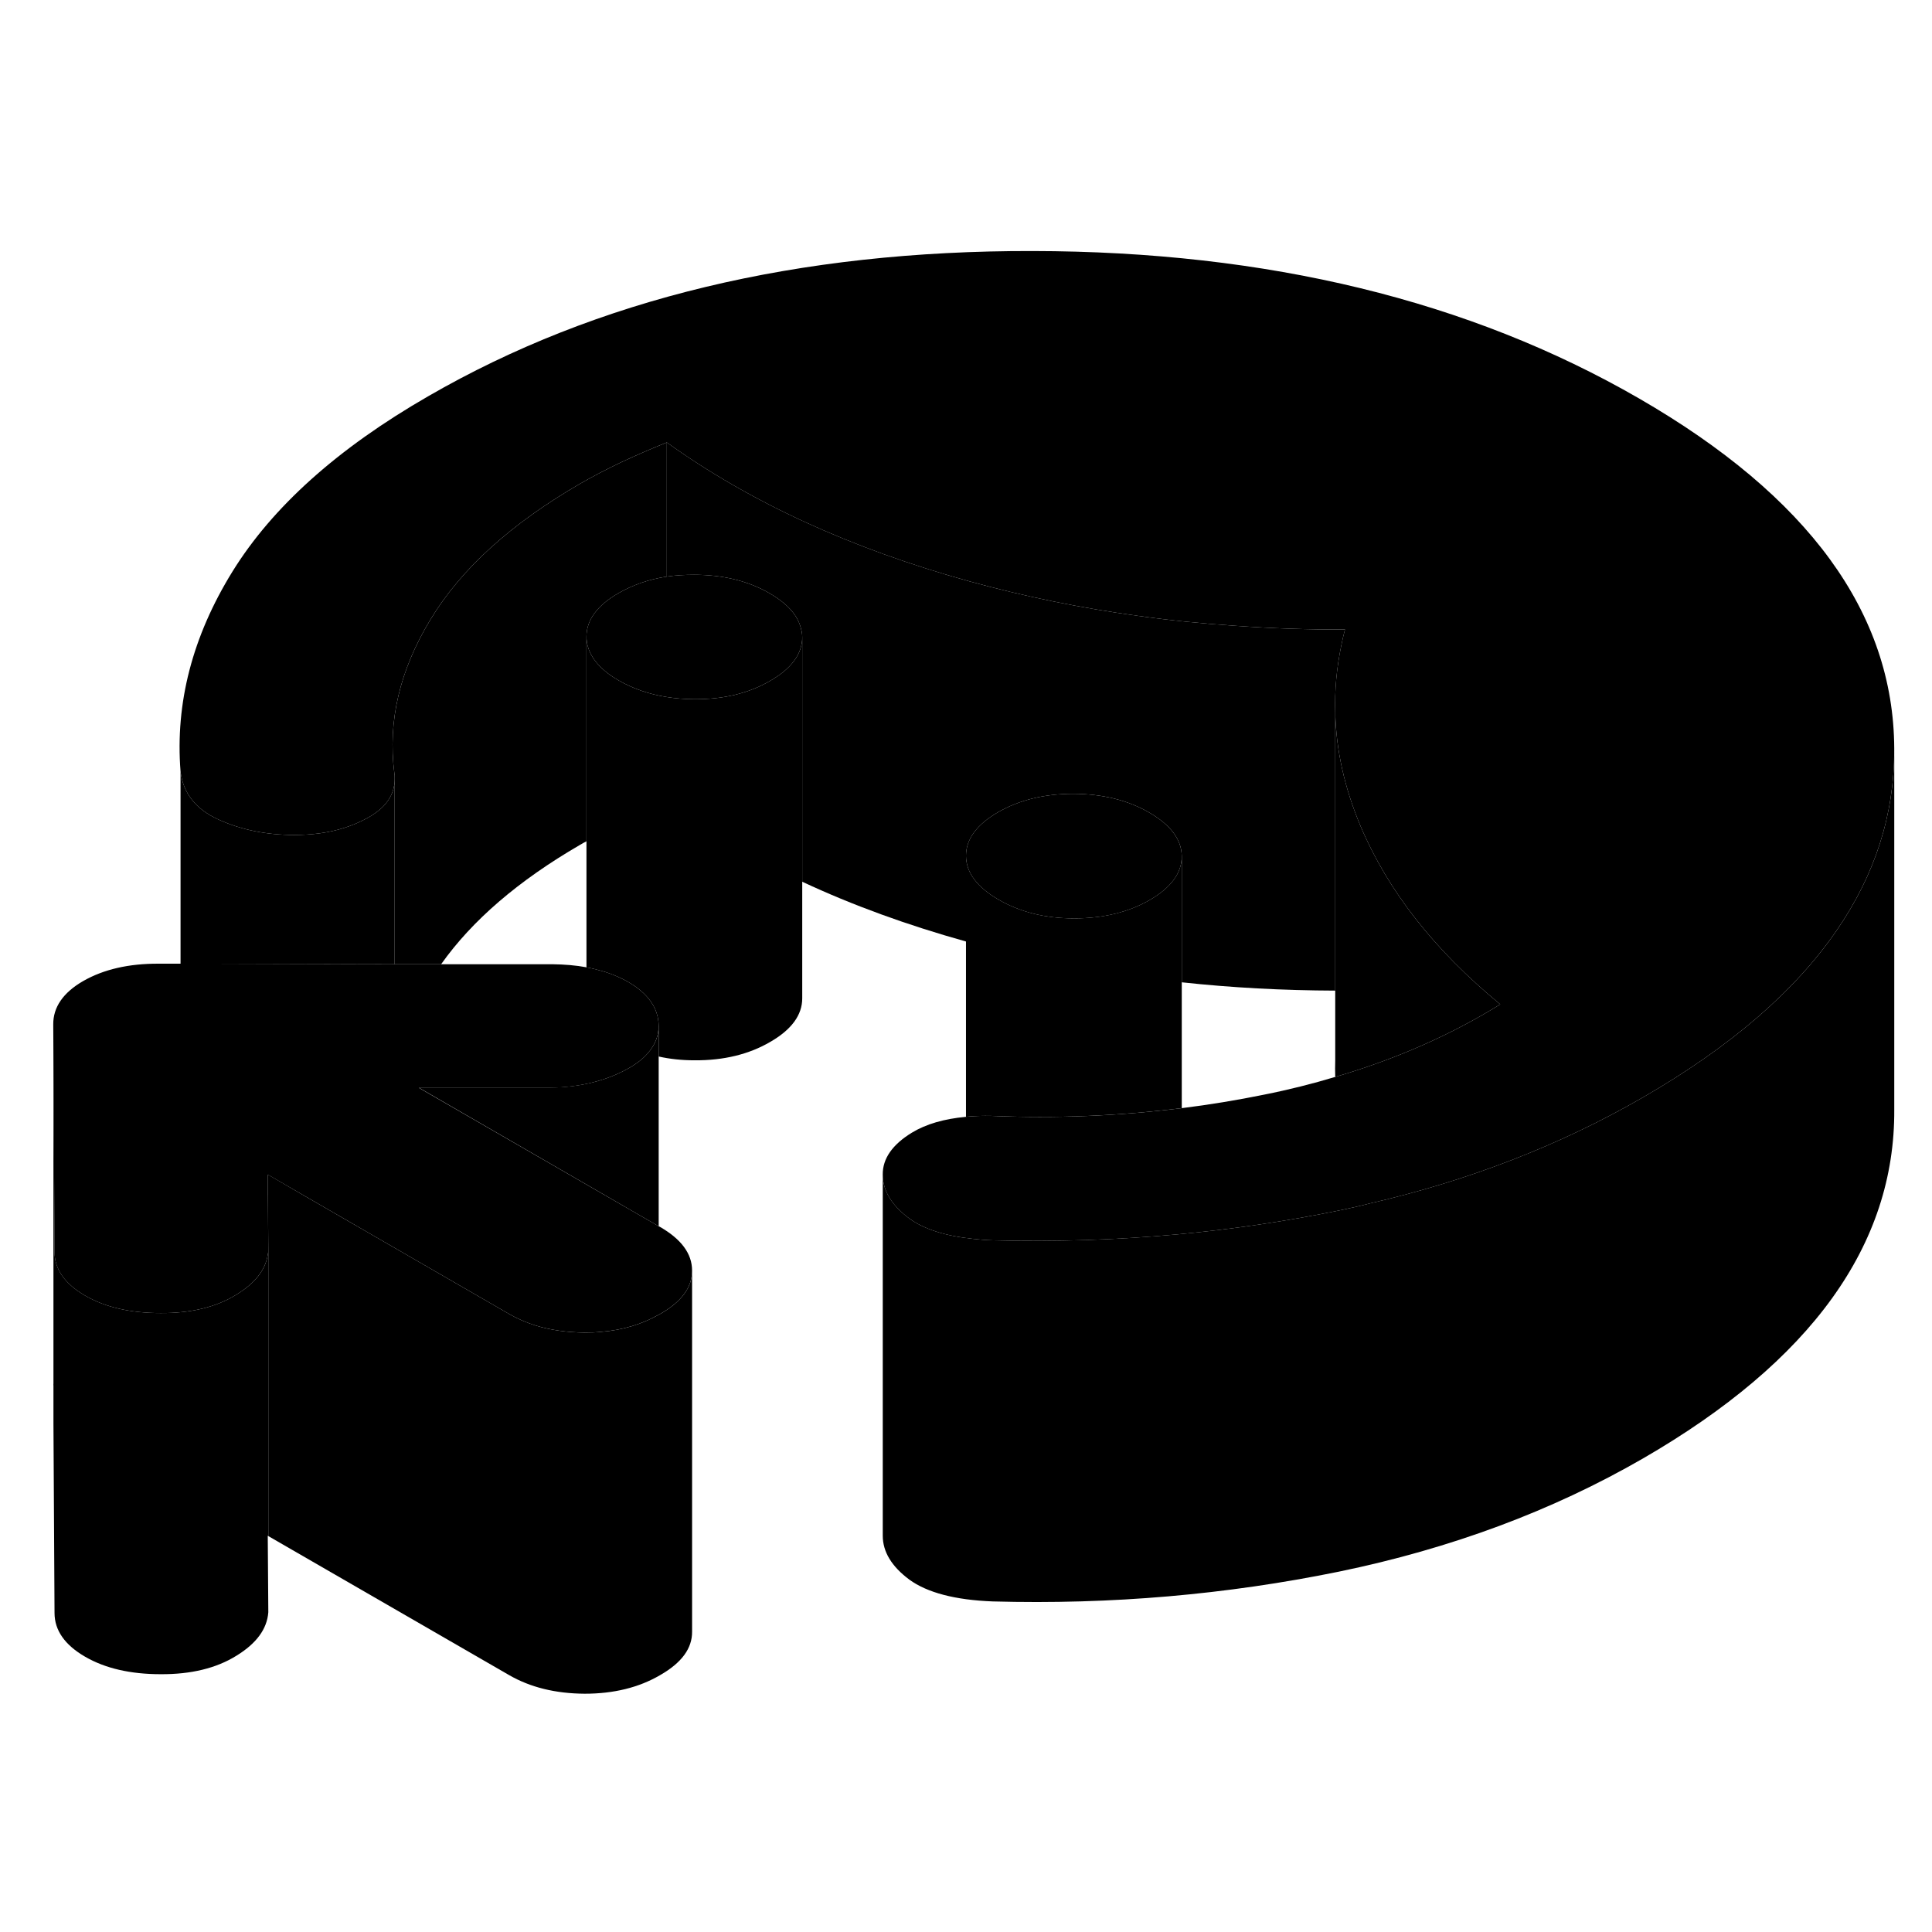 <svg width="48" height="48" viewBox="0 0 107 85" xmlns="http://www.w3.org/2000/svg" stroke-width="1px"
     stroke-linecap="round" stroke-linejoin="round">
    <path d="M14.829 54.053V55.153H14.839V54.053H14.829Z" class="pr-icon-iso-solid-stroke" stroke-linejoin="round"/>
    <path d="M83.089 44.623C80.359 46.313 77.309 47.663 73.949 48.643C73.939 48.333 73.939 48.033 73.949 47.723V28.473C73.999 30.553 74.469 32.643 75.339 34.723C76.859 38.333 79.449 41.633 83.089 44.623Z" class="pr-icon-iso-solid-stroke" stroke-linejoin="round"/>
    <path d="M14.86 74.072L14.829 74.052L14.86 78.292C14.79 79.222 14.2 80.022 13.089 80.702C11.979 81.392 10.58 81.732 8.9 81.722C7.23 81.722 5.83 81.402 4.71 80.752C3.59 80.102 3.02 79.292 3.02 78.332L2.96 67.842V65.742C2.96 65.742 2.95 65.662 2.96 65.612V45.742L3.02 58.332C3.02 59.292 3.59 60.102 4.71 60.752C5.83 61.402 7.23 61.722 8.9 61.722C10.58 61.732 11.979 61.392 13.089 60.702C14.12 60.072 14.7 59.342 14.829 58.492C14.85 58.432 14.85 58.362 14.86 58.292V74.072Z" class="pr-icon-iso-solid-stroke" stroke-linejoin="round"/>
    <path d="M38.33 59.383V79.363C38.34 80.293 37.75 81.093 36.56 81.773C35.38 82.463 33.99 82.803 32.38 82.803C30.77 82.793 29.37 82.453 28.18 81.763L14.86 74.073V58.293L14.84 55.153V54.053L16.87 55.233L28.18 61.763C28.64 62.033 29.14 62.243 29.67 62.413C30.49 62.663 31.4 62.793 32.38 62.803C32.69 62.803 33 62.793 33.29 62.763C34.49 62.663 35.55 62.343 36.48 61.813C36.51 61.803 36.53 61.793 36.56 61.773C37.74 61.103 38.33 60.303 38.33 59.383Z" class="pr-icon-iso-solid-stroke" stroke-linejoin="round"/>
    <path d="M14.829 54.053V55.153H14.839V54.053H14.829Z" class="pr-icon-iso-solid-stroke" stroke-linejoin="round"/>
    <path d="M65.45 36.423C65.45 37.353 64.86 38.153 63.68 38.843C62.5 39.523 61.099 39.863 59.489 39.863C57.88 39.863 56.49 39.513 55.3 38.823C54.11 38.133 53.51 37.333 53.499 36.403C53.499 35.473 54.09 34.673 55.27 33.983C56.459 33.303 57.849 32.963 59.459 32.963C61.059 32.973 62.459 33.313 63.65 34.003C64.84 34.693 65.439 35.493 65.45 36.423Z" class="pr-icon-iso-solid-stroke" stroke-linejoin="round"/>
    <path d="M104.909 30.443V30.563C104.909 34.113 103.849 37.433 101.729 40.513C99.419 43.893 95.829 46.983 90.979 49.783C86.409 52.423 81.339 54.393 75.769 55.673C75.229 55.813 74.689 55.933 74.149 56.043C71.209 56.643 68.239 57.083 65.219 57.363C61.849 57.673 58.439 57.783 54.979 57.693C54.599 57.683 54.239 57.653 53.899 57.613C52.349 57.453 51.169 57.073 50.359 56.483C49.379 55.753 48.889 54.943 48.889 54.053C48.879 53.173 49.419 52.393 50.499 51.733C51.289 51.253 52.289 50.963 53.499 50.853C53.949 50.803 54.429 50.793 54.939 50.803C58.479 50.953 61.979 50.803 65.449 50.373C66.979 50.183 68.499 49.933 70.019 49.623C71.379 49.353 72.689 49.023 73.949 48.643C77.309 47.663 80.359 46.313 83.089 44.623C79.449 41.633 76.859 38.333 75.339 34.723C74.469 32.643 73.999 30.553 73.949 28.473C73.909 27.223 74.029 25.973 74.289 24.723C74.349 24.433 74.409 24.153 74.489 23.863C72.459 23.873 70.449 23.803 68.479 23.663C66.649 23.543 64.839 23.363 63.059 23.113C59.849 22.673 56.719 22.033 53.679 21.193C47.139 19.383 41.559 16.823 36.929 13.503C36.019 13.873 35.189 14.233 34.419 14.593C33.659 14.953 32.889 15.353 32.119 15.793C28.289 18.013 25.529 20.513 23.839 23.313C22.139 26.113 21.469 28.943 21.839 31.813C21.859 31.903 21.859 31.983 21.859 32.073V32.153C21.859 33.033 21.349 33.763 20.329 34.313C19.539 34.743 18.669 35.023 17.699 35.153C17.249 35.213 16.789 35.243 16.299 35.243C14.769 35.243 13.369 34.963 12.109 34.393C10.849 33.823 10.139 32.933 9.999 31.723C9.699 27.933 10.659 24.243 12.869 20.663C15.089 17.073 18.699 13.833 23.719 10.943C33.049 5.553 44.209 2.873 57.199 2.903C70.189 2.923 81.379 5.643 90.769 11.063C100.159 16.483 104.869 22.943 104.909 30.443Z" class="pr-icon-iso-solid-stroke" stroke-linejoin="round"/>
    <path d="M44.43 24.293C44.43 25.213 43.84 26.023 42.66 26.703C41.48 27.393 40.08 27.733 38.469 27.723C37.929 27.723 37.42 27.683 36.93 27.603C35.96 27.453 35.069 27.143 34.279 26.693C34.12 26.603 33.969 26.503 33.83 26.413C32.94 25.783 32.489 25.063 32.48 24.263C32.48 23.343 33.069 22.533 34.249 21.853C35.05 21.393 35.94 21.083 36.93 20.933C37.41 20.863 37.91 20.833 38.44 20.833C40.039 20.833 41.44 21.173 42.63 21.863C43.63 22.443 44.209 23.103 44.37 23.853C44.41 23.993 44.43 24.143 44.43 24.293Z" class="pr-icon-iso-solid-stroke" stroke-linejoin="round"/>
    <path d="M38.329 59.362V59.382C38.329 60.302 37.739 61.102 36.559 61.772C36.529 61.792 36.509 61.802 36.479 61.812C35.549 62.342 34.489 62.662 33.289 62.762C32.999 62.792 32.689 62.802 32.379 62.802C31.399 62.792 30.489 62.662 29.669 62.412C29.139 62.242 28.64 62.032 28.18 61.762L16.869 55.232L14.829 54.052V55.152H14.839L14.859 58.292C14.849 58.362 14.849 58.432 14.829 58.492C14.699 59.342 14.119 60.072 13.089 60.702C11.979 61.392 10.579 61.732 8.899 61.722C7.229 61.722 5.829 61.402 4.709 60.752C3.589 60.102 3.019 59.292 3.019 58.332L2.949 45.742C2.939 44.782 3.499 43.972 4.609 43.332C5.729 42.692 7.119 42.362 8.799 42.372H11.909L21.859 42.402H30.589C31.269 42.412 31.899 42.462 32.479 42.572C32.709 42.612 32.919 42.662 33.129 42.722C33.739 42.872 34.289 43.102 34.789 43.382C35.909 44.032 36.469 44.842 36.479 45.812C36.479 46.382 36.269 46.892 35.859 47.352C35.579 47.672 35.189 47.962 34.709 48.222C33.529 48.862 32.129 49.212 30.519 49.242H23.189L36.479 56.912L36.539 56.942C37.729 57.622 38.329 58.432 38.329 59.362Z" class="pr-icon-iso-solid-stroke" stroke-linejoin="round"/>
    <path d="M104.91 30.562V50.443C104.96 57.943 100.31 64.392 90.98 69.782C85.97 72.672 80.36 74.763 74.15 76.043C67.94 77.312 61.55 77.873 54.98 77.692C52.89 77.612 51.35 77.203 50.36 76.483C49.38 75.752 48.89 74.942 48.89 74.052V54.053C48.89 54.943 49.38 55.752 50.36 56.483C51.17 57.072 52.35 57.453 53.9 57.612C54.24 57.653 54.6 57.682 54.98 57.693C58.44 57.782 61.85 57.672 65.22 57.362C68.24 57.083 71.21 56.642 74.15 56.042C74.69 55.932 75.23 55.812 75.77 55.672C81.34 54.392 86.41 52.422 90.98 49.782C95.83 46.983 99.42 43.892 101.73 40.513C103.85 37.432 104.91 34.112 104.91 30.562Z" class="pr-icon-iso-solid-stroke" stroke-linejoin="round"/>
    <path d="M73.949 28.473V27.933" class="pr-icon-iso-solid-stroke" stroke-linejoin="round"/>
    <path d="M36.48 45.812V56.913L23.189 49.233H30.52C32.13 49.212 33.529 48.862 34.709 48.222C35.19 47.962 35.58 47.672 35.859 47.352C36.27 46.892 36.48 46.383 36.48 45.812Z" class="pr-icon-iso-solid-stroke" stroke-linejoin="round"/>
    <path d="M21.859 32.153V42.403L11.909 42.383H9.999V31.723C10.139 32.933 10.849 33.823 12.109 34.393C13.369 34.963 14.769 35.243 16.299 35.243C16.789 35.243 17.249 35.213 17.699 35.153C18.669 35.023 19.539 34.743 20.329 34.313C21.349 33.763 21.859 33.033 21.859 32.153Z" class="pr-icon-iso-solid-stroke" stroke-linejoin="round"/>
    <path d="M44.43 24.293V44.293C44.43 45.213 43.84 46.023 42.66 46.703C41.48 47.393 40.08 47.733 38.469 47.723C37.77 47.723 37.099 47.653 36.48 47.513V45.813C36.469 44.843 35.91 44.033 34.79 43.383C34.29 43.103 33.739 42.873 33.13 42.723C32.919 42.663 32.709 42.613 32.48 42.573V24.263C32.489 25.063 32.94 25.783 33.83 26.413C33.969 26.503 34.12 26.603 34.279 26.693C35.069 27.143 35.96 27.453 36.93 27.603C37.42 27.683 37.929 27.723 38.469 27.723C40.08 27.733 41.48 27.393 42.66 26.703C43.84 26.023 44.43 25.213 44.43 24.293Z" class="pr-icon-iso-solid-stroke" stroke-linejoin="round"/>
    <path d="M65.45 36.422V50.372C61.98 50.802 58.48 50.952 54.94 50.802C54.429 50.792 53.95 50.802 53.499 50.852V36.402C53.51 37.332 54.11 38.132 55.3 38.822C56.49 39.512 57.889 39.862 59.489 39.862C61.09 39.862 62.5 39.522 63.68 38.842C64.86 38.152 65.45 37.352 65.45 36.422Z" class="pr-icon-iso-solid-stroke" stroke-linejoin="round"/>
    <path d="M74.29 24.723C74.03 25.973 73.91 27.223 73.95 28.473V43.863C71.05 43.853 68.22 43.703 65.45 43.403V36.423C65.44 35.493 64.84 34.693 63.65 34.003C62.46 33.313 61.06 32.973 59.46 32.963C57.85 32.963 56.46 33.303 55.27 33.983C54.09 34.673 53.5 35.473 53.5 36.403V41.143C50.24 40.233 47.21 39.133 44.43 37.833V24.293C44.43 24.143 44.41 23.993 44.37 23.853C44.21 23.103 43.63 22.443 42.63 21.863C41.44 21.173 40.04 20.833 38.44 20.833C37.91 20.833 37.41 20.863 36.93 20.933V13.503C41.56 16.823 47.14 19.383 53.68 21.193C56.72 22.033 59.85 22.673 63.06 23.113C64.84 23.363 66.65 23.543 68.48 23.663C70.45 23.803 72.46 23.873 74.49 23.863C74.41 24.153 74.35 24.433 74.29 24.723Z" class="pr-icon-iso-solid-stroke" stroke-linejoin="round"/>
    <path d="M14.859 78.292V74.072" class="pr-icon-iso-solid-stroke" stroke-linejoin="round"/>
    <path d="M36.93 13.503V20.933C35.94 21.083 35.05 21.393 34.249 21.853C33.069 22.533 32.48 23.343 32.48 24.263V35.593C32.359 35.653 32.239 35.723 32.12 35.793C28.709 37.773 26.15 39.973 24.43 42.403H21.86V32.073C21.86 31.983 21.86 31.903 21.84 31.813C21.47 28.943 22.14 26.113 23.84 23.313C25.529 20.513 28.29 18.013 32.12 15.793C32.889 15.353 33.66 14.953 34.42 14.593C35.19 14.233 36.02 13.873 36.93 13.503Z" class="pr-icon-iso-solid-stroke" stroke-linejoin="round"/>
</svg>